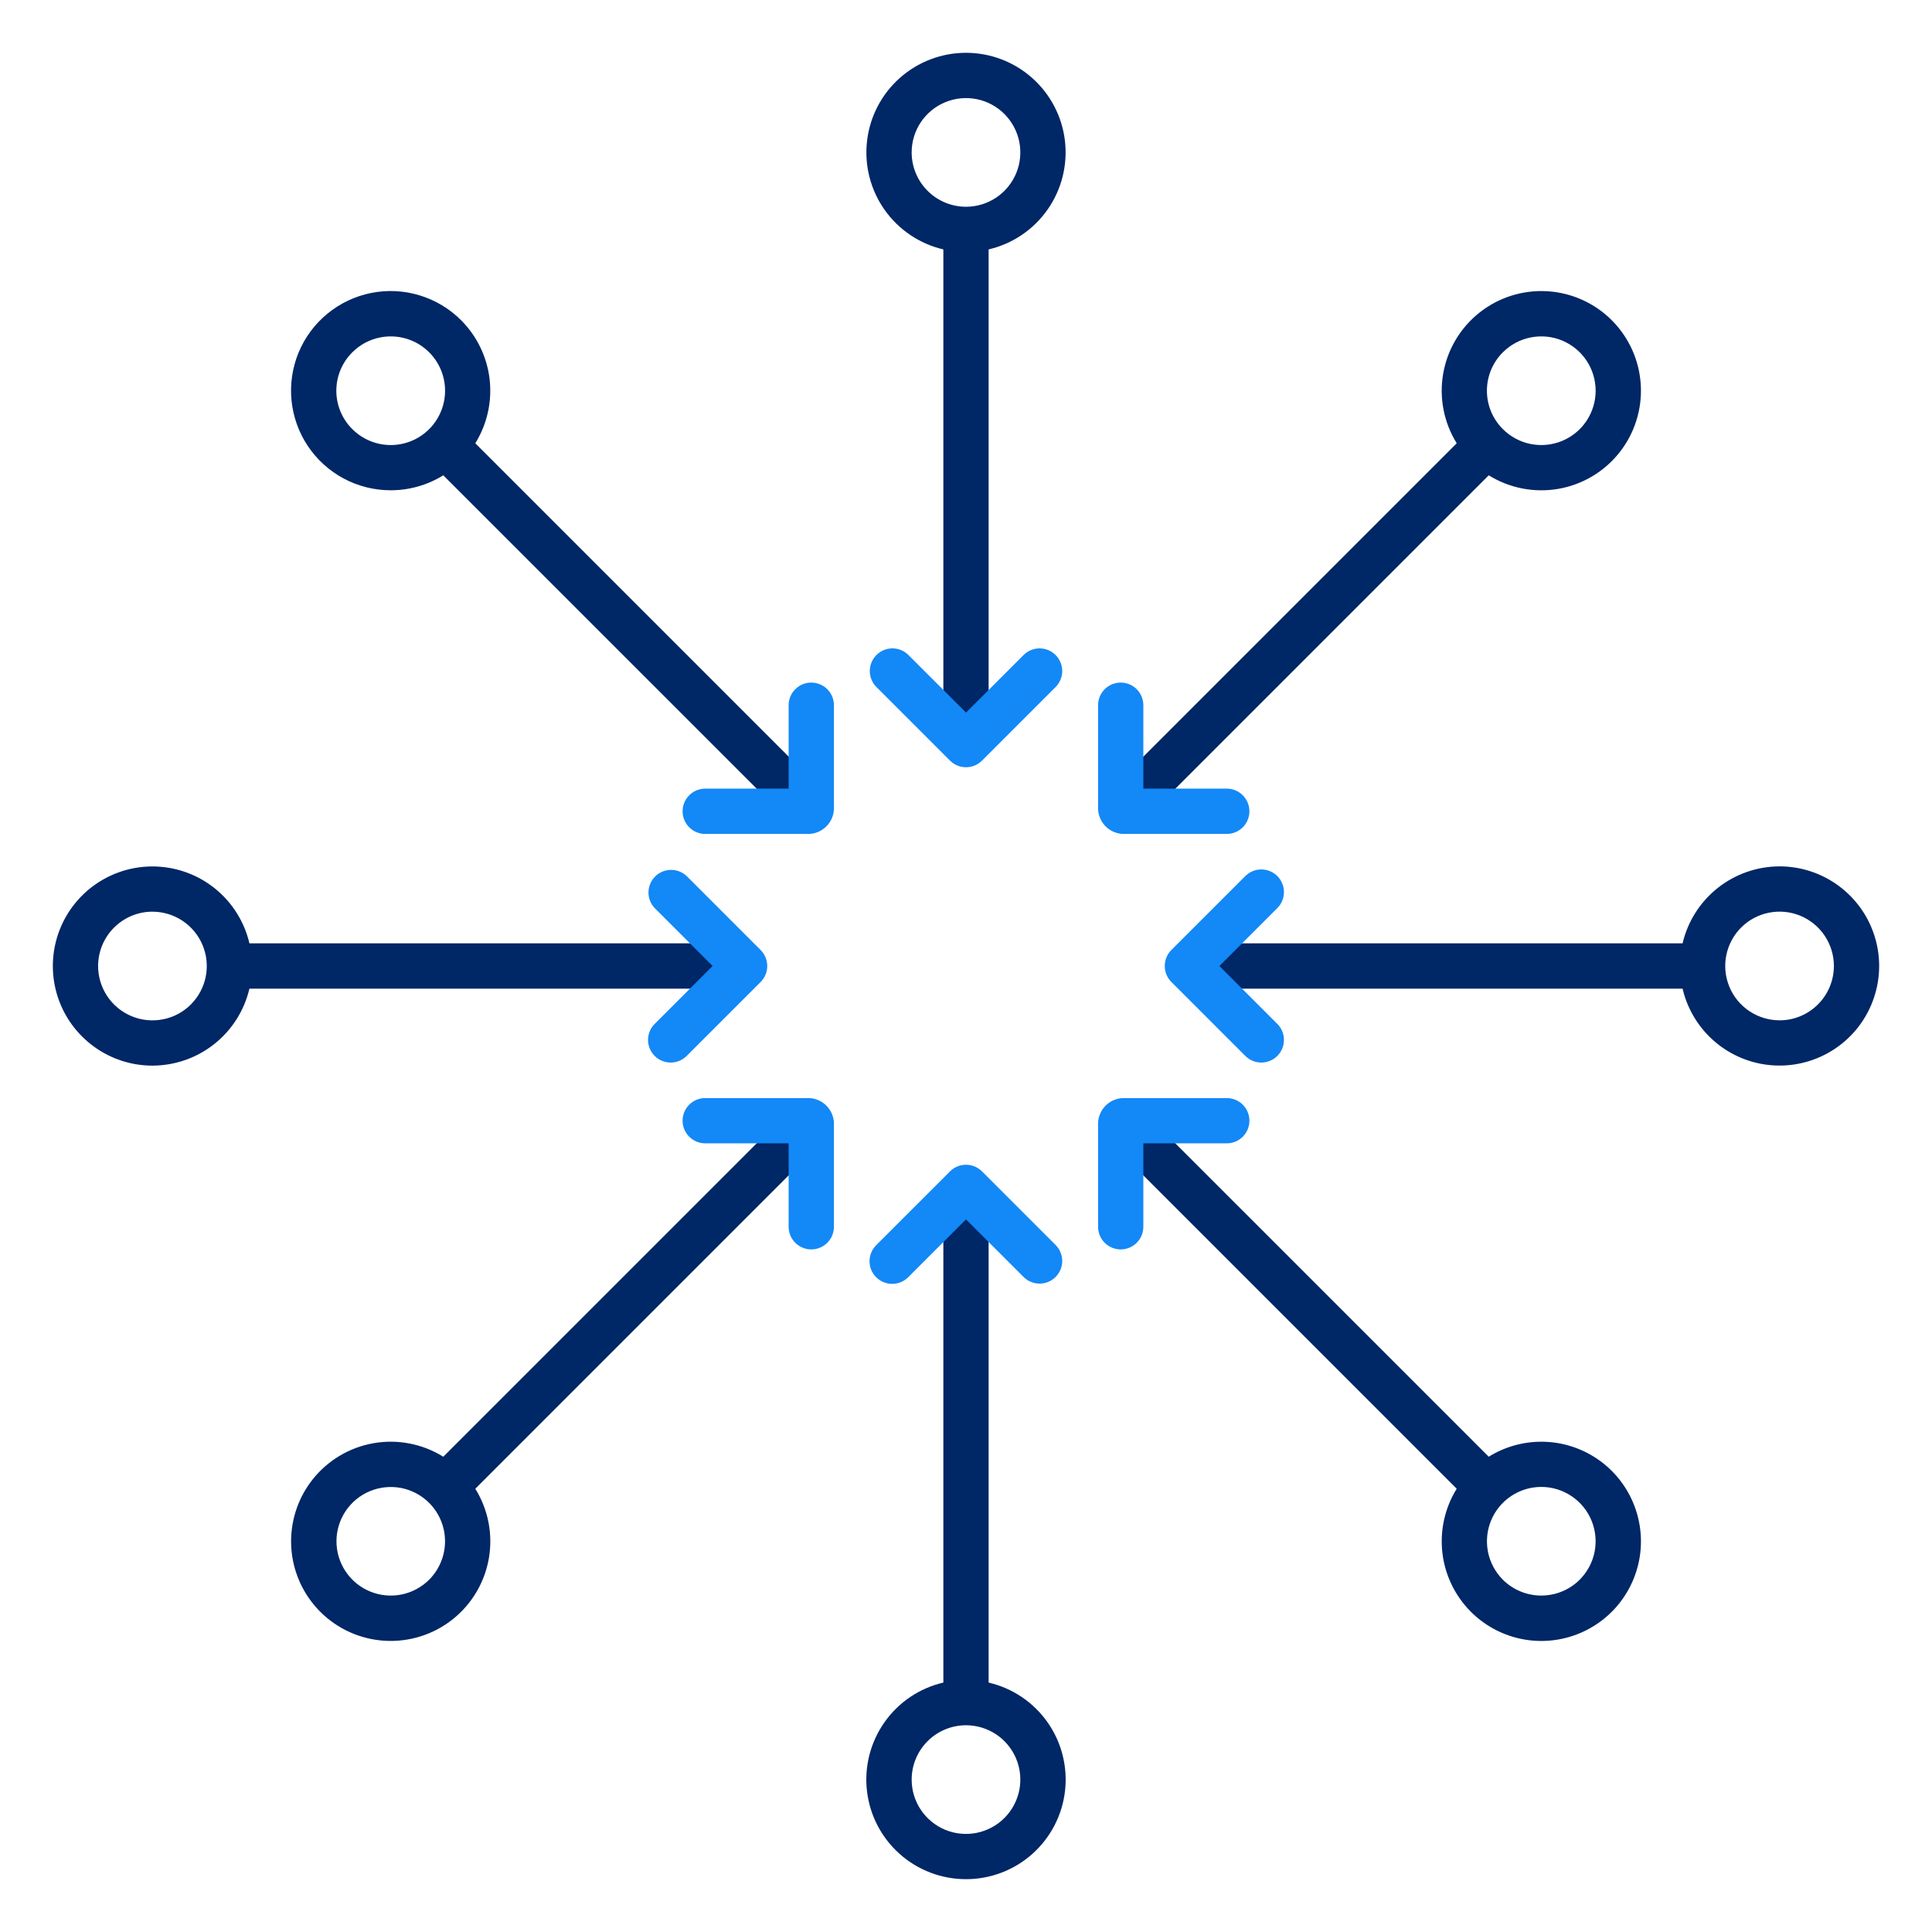 <svg width="72" height="72" viewBox="0 0 72 72" fill="none" xmlns="http://www.w3.org/2000/svg">
<path d="M5.681 39.713C6.519 39.711 7.331 39.428 7.987 38.907C8.643 38.386 9.104 37.659 9.295 36.844H27.562V35.156H9.295C9.137 34.477 8.789 33.856 8.294 33.365C7.798 32.874 7.174 32.532 6.493 32.38C5.812 32.227 5.102 32.269 4.444 32.502C3.786 32.735 3.207 33.148 2.773 33.695C2.34 34.241 2.069 34.899 1.992 35.593C1.915 36.286 2.036 36.988 2.339 37.616C2.643 38.244 3.118 38.774 3.709 39.145C4.3 39.516 4.983 39.713 5.681 39.713ZM5.681 33.976C6.082 33.976 6.473 34.095 6.806 34.318C7.139 34.54 7.399 34.856 7.552 35.227C7.705 35.597 7.746 36.004 7.667 36.397C7.589 36.79 7.396 37.15 7.113 37.434C6.829 37.717 6.469 37.91 6.076 37.987C5.683 38.066 5.276 38.025 4.906 37.872C4.536 37.718 4.219 37.459 3.997 37.126C3.775 36.792 3.656 36.401 3.656 36C3.657 35.463 3.87 34.948 4.25 34.569C4.63 34.189 5.144 33.976 5.681 33.975V33.976Z" fill="#002766"/>
<path d="M66.319 32.287C65.481 32.289 64.669 32.573 64.013 33.093C63.357 33.614 62.896 34.341 62.705 35.156H44.438V36.844H62.705C62.864 37.523 63.211 38.144 63.706 38.635C64.202 39.127 64.826 39.468 65.507 39.621C66.188 39.773 66.898 39.731 67.556 39.498C68.214 39.266 68.793 38.852 69.227 38.306C69.66 37.759 69.931 37.101 70.008 36.407C70.085 35.714 69.964 35.013 69.661 34.384C69.357 33.756 68.882 33.226 68.291 32.855C67.7 32.484 67.017 32.287 66.319 32.287ZM66.319 38.024C65.918 38.024 65.527 37.905 65.194 37.682C64.861 37.46 64.601 37.144 64.448 36.773C64.295 36.403 64.254 35.996 64.333 35.603C64.411 35.211 64.604 34.85 64.887 34.566C65.171 34.283 65.531 34.091 65.924 34.013C66.317 33.935 66.725 33.975 67.094 34.128C67.465 34.282 67.781 34.541 68.003 34.875C68.225 35.208 68.344 35.599 68.344 36C68.343 36.537 68.13 37.052 67.75 37.431C67.371 37.811 66.856 38.025 66.319 38.025V38.024Z" fill="#002766"/>
<path d="M36.843 27.563V9.295C37.731 9.088 38.511 8.562 39.035 7.817C39.56 7.072 39.792 6.16 39.688 5.255C39.584 4.35 39.15 3.515 38.47 2.909C37.79 2.303 36.911 1.968 36 1.968C35.089 1.968 34.209 2.303 33.529 2.909C32.849 3.515 32.416 4.35 32.312 5.255C32.207 6.16 32.44 7.072 32.964 7.817C33.489 8.562 34.269 9.088 35.156 9.295V27.563H36.843ZM33.975 5.681C33.974 5.281 34.093 4.889 34.315 4.556C34.538 4.223 34.854 3.963 35.224 3.81C35.594 3.656 36.001 3.616 36.394 3.694C36.787 3.772 37.148 3.965 37.431 4.248C37.714 4.531 37.907 4.892 37.986 5.285C38.064 5.677 38.024 6.085 37.871 6.455C37.717 6.825 37.458 7.141 37.125 7.364C36.792 7.586 36.4 7.705 36 7.705C35.463 7.705 34.948 7.491 34.569 7.112C34.189 6.733 33.975 6.218 33.975 5.681Z" fill="#002766"/>
<path d="M36 70.031C36.911 70.032 37.791 69.697 38.471 69.091C39.152 68.485 39.586 67.65 39.69 66.744C39.794 65.839 39.562 64.927 39.037 64.182C38.512 63.437 37.731 62.911 36.843 62.705V44.438H35.156V62.705C34.268 62.911 33.488 63.437 32.963 64.182C32.438 64.927 32.205 65.839 32.309 66.744C32.414 67.65 32.847 68.485 33.528 69.091C34.209 69.697 35.088 70.032 36 70.031ZM36 64.295C36.4 64.295 36.792 64.414 37.125 64.636C37.458 64.859 37.718 65.175 37.871 65.545C38.024 65.915 38.064 66.323 37.986 66.716C37.907 67.108 37.715 67.469 37.431 67.752C37.148 68.035 36.787 68.228 36.394 68.306C36.001 68.384 35.594 68.344 35.224 68.191C34.854 68.037 34.538 67.777 34.315 67.444C34.093 67.111 33.974 66.719 33.975 66.319C33.975 65.782 34.189 65.268 34.569 64.888C34.948 64.509 35.463 64.296 36 64.295Z" fill="#002766"/>
<path d="M54.287 16.52L41.33 29.477L42.523 30.671L55.481 17.713C56.255 18.194 57.179 18.373 58.076 18.218C58.974 18.062 59.783 17.581 60.349 16.867C60.915 16.154 61.2 15.257 61.147 14.347C61.095 13.437 60.71 12.579 60.066 11.934C59.422 11.29 58.563 10.905 57.653 10.853C56.744 10.801 55.847 11.085 55.133 11.652C54.419 12.218 53.939 13.027 53.783 13.925C53.627 14.822 53.807 15.746 54.288 16.52H54.287ZM56.008 13.129C56.291 12.846 56.652 12.653 57.045 12.575C57.438 12.497 57.845 12.537 58.215 12.69C58.585 12.843 58.901 13.103 59.124 13.436C59.346 13.769 59.465 14.16 59.465 14.561C59.465 14.961 59.346 15.353 59.124 15.686C58.901 16.019 58.585 16.279 58.215 16.432C57.845 16.585 57.438 16.625 57.045 16.547C56.652 16.469 56.291 16.276 56.008 15.992C55.819 15.805 55.669 15.582 55.567 15.336C55.465 15.09 55.413 14.827 55.413 14.561C55.413 14.295 55.465 14.031 55.567 13.786C55.669 13.54 55.819 13.317 56.008 13.129Z" fill="#002766"/>
<path d="M29.478 41.33L16.52 54.288C15.746 53.807 14.822 53.627 13.925 53.783C13.027 53.939 12.218 54.42 11.652 55.133C11.086 55.847 10.802 56.744 10.854 57.654C10.906 58.563 11.291 59.422 11.935 60.066C12.579 60.71 13.438 61.095 14.348 61.147C15.257 61.199 16.154 60.915 16.868 60.349C17.582 59.782 18.062 58.973 18.218 58.076C18.374 57.178 18.194 56.255 17.713 55.481L30.67 42.523L29.478 41.33ZM15.993 58.871C15.71 59.153 15.349 59.346 14.957 59.424C14.564 59.502 14.157 59.462 13.788 59.308C13.418 59.155 13.102 58.896 12.88 58.563C12.658 58.23 12.539 57.839 12.539 57.439C12.539 57.039 12.658 56.648 12.88 56.315C13.102 55.982 13.418 55.723 13.788 55.57C14.157 55.417 14.564 55.377 14.957 55.454C15.349 55.532 15.71 55.725 15.993 56.008C16.372 56.388 16.585 56.902 16.585 57.439C16.585 57.976 16.372 58.491 15.993 58.871Z" fill="#002766"/>
<path d="M55.48 54.287L42.522 41.33L41.329 42.523L54.287 55.481C53.846 56.193 53.658 57.032 53.753 57.865C53.849 58.697 54.223 59.472 54.814 60.065C55.308 60.559 55.93 60.904 56.611 61.06C57.291 61.216 58.002 61.177 58.661 60.947C59.321 60.717 59.902 60.307 60.338 59.762C60.775 59.217 61.049 58.56 61.129 57.866C61.209 57.173 61.091 56.471 60.79 55.841C60.489 55.211 60.017 54.678 59.427 54.305C58.837 53.931 58.154 53.731 57.456 53.729C56.758 53.726 56.073 53.92 55.48 54.288L55.48 54.287ZM58.87 58.871C58.49 59.25 57.976 59.462 57.439 59.462C56.902 59.462 56.387 59.25 56.007 58.871C55.724 58.587 55.531 58.227 55.453 57.834C55.375 57.441 55.415 57.034 55.568 56.664C55.721 56.294 55.981 55.977 56.314 55.755C56.647 55.532 57.038 55.413 57.439 55.413C57.84 55.413 58.231 55.532 58.564 55.755C58.897 55.977 59.157 56.294 59.31 56.664C59.463 57.034 59.503 57.441 59.425 57.834C59.347 58.227 59.154 58.587 58.87 58.871H58.87Z" fill="#002766"/>
<path d="M14.562 18.271C15.254 18.271 15.932 18.078 16.52 17.713L29.478 30.67L30.671 29.477L17.713 16.519C18.154 15.808 18.342 14.968 18.247 14.136C18.151 13.304 17.777 12.529 17.186 11.936C16.755 11.504 16.223 11.185 15.639 11.007C15.055 10.829 14.435 10.798 13.836 10.917C13.237 11.036 12.676 11.301 12.204 11.688C11.732 12.075 11.362 12.573 11.128 13.137C10.895 13.702 10.804 14.315 10.864 14.923C10.924 15.531 11.133 16.115 11.472 16.622C11.812 17.13 12.271 17.546 12.81 17.834C13.349 18.121 13.951 18.272 14.562 18.271H14.562ZM13.13 13.13C13.413 12.846 13.774 12.653 14.167 12.575C14.56 12.497 14.967 12.537 15.337 12.69C15.707 12.843 16.023 13.103 16.246 13.436C16.468 13.769 16.587 14.16 16.587 14.561C16.587 14.962 16.468 15.353 16.246 15.686C16.023 16.019 15.707 16.279 15.337 16.432C14.967 16.585 14.56 16.625 14.167 16.547C13.774 16.469 13.413 16.276 13.13 15.992C12.941 15.805 12.791 15.582 12.689 15.336C12.587 15.091 12.534 14.827 12.534 14.561C12.534 14.295 12.587 14.031 12.689 13.786C12.791 13.54 12.941 13.317 13.13 13.13Z" fill="#002766"/>
<path d="M28.345 36.597C28.424 36.519 28.486 36.425 28.528 36.323C28.571 36.221 28.593 36.111 28.593 36C28.593 35.889 28.571 35.78 28.528 35.677C28.486 35.575 28.424 35.482 28.345 35.404L25.599 32.657C25.44 32.502 25.226 32.416 25.005 32.418C24.783 32.419 24.57 32.508 24.414 32.665C24.257 32.822 24.168 33.034 24.167 33.256C24.165 33.478 24.251 33.691 24.406 33.85L26.556 36L24.406 38.15C24.326 38.228 24.262 38.321 24.218 38.424C24.174 38.527 24.151 38.637 24.15 38.749C24.15 38.861 24.171 38.972 24.213 39.075C24.256 39.178 24.319 39.272 24.398 39.351C24.477 39.431 24.57 39.493 24.674 39.535C24.777 39.578 24.888 39.599 25 39.599C25.112 39.598 25.222 39.575 25.325 39.531C25.428 39.487 25.521 39.423 25.599 39.343L28.345 36.597Z" fill="#1388F7"/>
<path d="M43.654 35.403C43.576 35.481 43.514 35.575 43.471 35.677C43.429 35.779 43.407 35.889 43.407 36C43.407 36.111 43.429 36.22 43.471 36.323C43.514 36.425 43.576 36.518 43.654 36.596L46.401 39.343C46.479 39.423 46.572 39.487 46.675 39.531C46.778 39.575 46.888 39.597 47 39.598C47.112 39.599 47.222 39.578 47.326 39.535C47.429 39.493 47.523 39.43 47.602 39.351C47.681 39.272 47.744 39.178 47.786 39.075C47.829 38.971 47.85 38.861 47.849 38.749C47.849 38.637 47.826 38.526 47.782 38.424C47.738 38.321 47.674 38.228 47.594 38.15L45.444 36L47.594 33.85C47.674 33.772 47.738 33.679 47.782 33.576C47.826 33.473 47.849 33.363 47.849 33.251C47.85 33.139 47.829 33.028 47.786 32.925C47.744 32.822 47.681 32.728 47.602 32.648C47.523 32.569 47.429 32.507 47.326 32.465C47.222 32.422 47.112 32.401 47 32.401C46.888 32.402 46.778 32.425 46.675 32.469C46.572 32.513 46.479 32.577 46.401 32.657L43.654 35.403Z" fill="#1388F7"/>
<path d="M38.151 24.406L36.001 26.556L33.85 24.406C33.692 24.25 33.478 24.163 33.255 24.163C33.033 24.164 32.819 24.253 32.662 24.411C32.505 24.568 32.416 24.781 32.415 25.004C32.414 25.227 32.501 25.44 32.657 25.599L35.404 28.346C35.562 28.504 35.777 28.593 36.001 28.593C36.224 28.593 36.439 28.504 36.597 28.346L39.344 25.599C39.5 25.44 39.587 25.227 39.586 25.004C39.585 24.781 39.496 24.568 39.339 24.411C39.181 24.253 38.968 24.164 38.746 24.163C38.523 24.163 38.309 24.25 38.151 24.406Z" fill="#1388F7"/>
<path d="M33.85 47.594L36 45.444L38.15 47.594C38.309 47.75 38.523 47.837 38.746 47.836C38.968 47.836 39.181 47.747 39.339 47.589C39.496 47.432 39.585 47.219 39.586 46.996C39.587 46.773 39.5 46.559 39.343 46.401L36.597 43.654C36.439 43.496 36.224 43.407 36 43.407C35.777 43.407 35.562 43.496 35.404 43.654L32.657 46.401C32.578 46.479 32.515 46.572 32.471 46.675C32.428 46.777 32.406 46.888 32.405 46.999C32.405 47.11 32.426 47.221 32.469 47.324C32.511 47.427 32.574 47.52 32.652 47.599C32.731 47.678 32.825 47.74 32.928 47.782C33.031 47.825 33.141 47.847 33.252 47.846C33.364 47.846 33.474 47.823 33.577 47.78C33.679 47.737 33.772 47.674 33.85 47.594Z" fill="#1388F7"/>
<path d="M41.834 31.078H45.719C45.942 31.078 46.157 30.989 46.315 30.831C46.473 30.673 46.562 30.458 46.562 30.234C46.562 30.011 46.473 29.796 46.315 29.638C46.157 29.479 45.942 29.39 45.719 29.39H42.609V26.281C42.609 26.058 42.52 25.843 42.362 25.685C42.204 25.526 41.989 25.438 41.766 25.438C41.542 25.438 41.327 25.526 41.169 25.685C41.011 25.843 40.922 26.058 40.922 26.281V30.166C40.935 30.403 41.035 30.628 41.203 30.797C41.372 30.965 41.596 31.065 41.834 31.078Z" fill="#1388F7"/>
<path d="M30.166 40.922H26.281C26.058 40.922 25.843 41.011 25.685 41.169C25.526 41.327 25.438 41.542 25.438 41.766C25.438 41.989 25.526 42.204 25.685 42.362C25.843 42.52 26.058 42.609 26.281 42.609H29.39V45.719C29.39 45.942 29.479 46.157 29.638 46.315C29.796 46.473 30.01 46.562 30.234 46.562C30.458 46.562 30.673 46.473 30.831 46.315C30.989 46.157 31.078 45.942 31.078 45.719V41.834C31.065 41.597 30.965 41.372 30.797 41.203C30.628 41.035 30.403 40.935 30.166 40.922Z" fill="#1388F7"/>
<path d="M41.766 46.562C41.989 46.562 42.204 46.473 42.362 46.315C42.52 46.157 42.609 45.942 42.609 45.719V42.609H45.719C45.942 42.609 46.157 42.52 46.315 42.362C46.473 42.204 46.562 41.989 46.562 41.766C46.562 41.542 46.473 41.327 46.315 41.169C46.157 41.011 45.942 40.922 45.719 40.922H41.834C41.596 40.935 41.372 41.035 41.203 41.203C41.035 41.372 40.935 41.597 40.922 41.834V45.719C40.922 45.942 41.011 46.157 41.169 46.315C41.327 46.473 41.542 46.562 41.766 46.562Z" fill="#1388F7"/>
<path d="M30.234 25.438C30.01 25.438 29.796 25.526 29.638 25.685C29.479 25.843 29.39 26.058 29.39 26.281V29.39H26.281C26.058 29.39 25.843 29.479 25.685 29.638C25.526 29.796 25.438 30.011 25.438 30.234C25.438 30.458 25.526 30.673 25.685 30.831C25.843 30.989 26.058 31.078 26.281 31.078H30.166C30.403 31.065 30.628 30.965 30.797 30.797C30.965 30.628 31.065 30.403 31.078 30.166V26.281C31.078 26.058 30.989 25.843 30.831 25.685C30.673 25.526 30.458 25.438 30.234 25.438Z" fill="#1388F7"/>
</svg>
